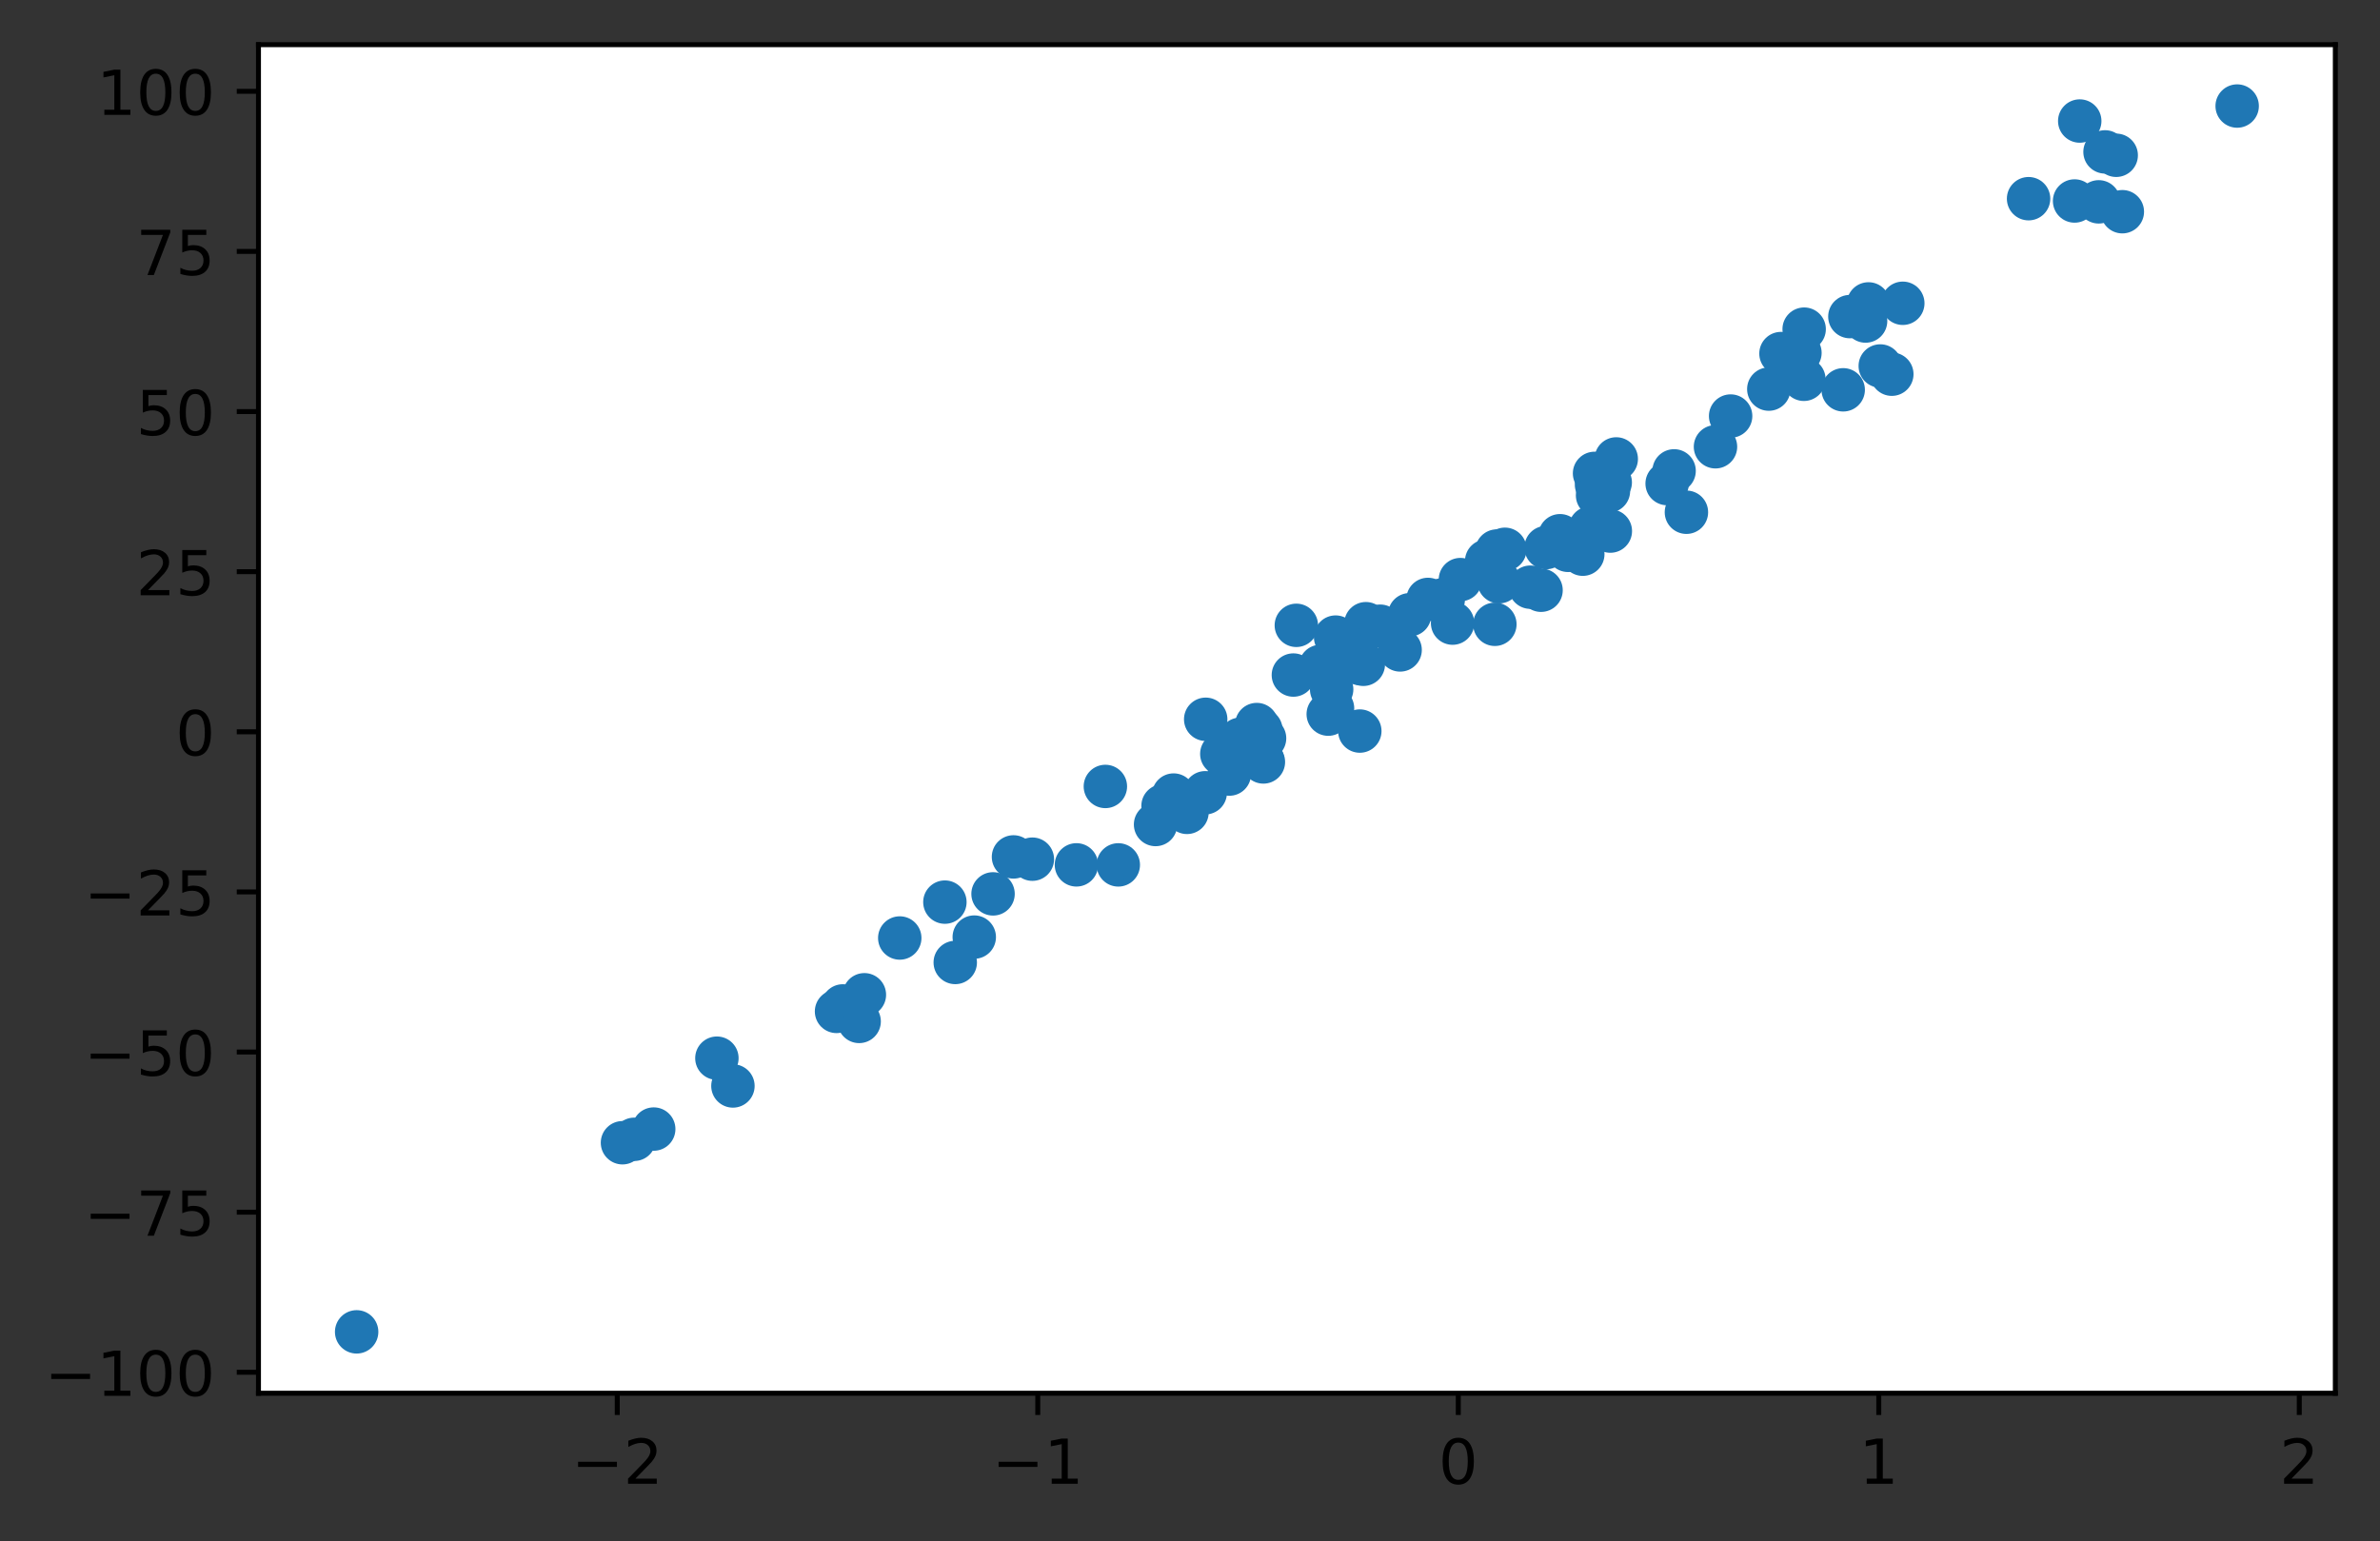<?xml version="1.0" encoding="utf-8" standalone="no"?>
<!DOCTYPE svg PUBLIC "-//W3C//DTD SVG 1.1//EN"
  "http://www.w3.org/Graphics/SVG/1.1/DTD/svg11.dtd">
<!-- Created with matplotlib (https://matplotlib.org/) -->
<svg height="248.518pt" version="1.1" viewBox="0 0 383.667 248.518" width="383.667pt" xmlns="http://www.w3.org/2000/svg" xmlns:xlink="http://www.w3.org/1999/xlink">
 <rect x="0" y="0" width="383.667" height="248.518" fill="#333333" stroke="none"/>
 <defs>
  <style type="text/css">
*{stroke-linecap:butt;stroke-linejoin:round;}
  </style>
 </defs>
 <g id="figure_1">
  <g id="patch_1">
   <path d="M 0 248.518 
L 383.667 248.518 
L 383.667 0 
L 0 0 
z
" style="fill:none;"/>
  </g>
  <g id="axes_1">
   <g id="patch_2">
    <path d="M 41.667 224.64 
L 376.467 224.64 
L 376.467 7.2 
L 41.667 7.2 
z
" style="fill:#ffffff;"/>
   </g>
   <g id="PathCollection_1">
    <defs>
     <path d="M 0 3 
C 0.796 3 1.559 2.684 2.121 2.121 
C 2.684 1.559 3 0.796 3 0 
C 3 -0.796 2.684 -1.559 2.121 -2.121 
C 1.559 -2.684 0.796 -3 0 -3 
C -0.796 -3 -1.559 -2.684 -2.121 -2.121 
C -2.684 -1.559 -3 -0.796 -3 0 
C -3 0.796 -2.684 1.559 -2.121 2.121 
C -1.559 2.684 -0.796 3 0 3 
z
" id="m2123f9aa3d" style="stroke:#1f77b4;"/>
    </defs>
    <g clip-path="url(#p92cea633f9)">
     <use style="fill:#1f77b4;stroke:#1f77b4;" x="298.209" xlink:href="#m2123f9aa3d" y="51.046"/>
     <use style="fill:#1f77b4;stroke:#1f77b4;" x="240.98" xlink:href="#m2123f9aa3d" y="100.659"/>
     <use style="fill:#1f77b4;stroke:#1f77b4;" x="163.38" xlink:href="#m2123f9aa3d" y="138.164"/>
     <use style="fill:#1f77b4;stroke:#1f77b4;" x="256.382" xlink:href="#m2123f9aa3d" y="85.129"/>
     <use style="fill:#1f77b4;stroke:#1f77b4;" x="202.597" xlink:href="#m2123f9aa3d" y="116.824"/>
     <use style="fill:#1f77b4;stroke:#1f77b4;" x="278.985" xlink:href="#m2123f9aa3d" y="67.08"/>
     <use style="fill:#1f77b4;stroke:#1f77b4;" x="203.666" xlink:href="#m2123f9aa3d" y="122.851"/>
     <use style="fill:#1f77b4;stroke:#1f77b4;" x="271.859" xlink:href="#m2123f9aa3d" y="82.591"/>
     <use style="fill:#1f77b4;stroke:#1f77b4;" x="276.544" xlink:href="#m2123f9aa3d" y="72.034"/>
     <use style="fill:#1f77b4;stroke:#1f77b4;" x="303.107" xlink:href="#m2123f9aa3d" y="59.009"/>
     <use style="fill:#1f77b4;stroke:#1f77b4;" x="290.795" xlink:href="#m2123f9aa3d" y="61.156"/>
     <use style="fill:#1f77b4;stroke:#1f77b4;" x="339.34" xlink:href="#m2123f9aa3d" y="24.491"/>
     <use style="fill:#1f77b4;stroke:#1f77b4;" x="285.139" xlink:href="#m2123f9aa3d" y="62.737"/>
     <use style="fill:#1f77b4;stroke:#1f77b4;" x="220.189" xlink:href="#m2123f9aa3d" y="100.562"/>
     <use style="fill:#1f77b4;stroke:#1f77b4;" x="180.274" xlink:href="#m2123f9aa3d" y="139.45"/>
     <use style="fill:#1f77b4;stroke:#1f77b4;" x="241.3" xlink:href="#m2123f9aa3d" y="88.845"/>
     <use style="fill:#1f77b4;stroke:#1f77b4;" x="102.238" xlink:href="#m2123f9aa3d" y="183.697"/>
     <use style="fill:#1f77b4;stroke:#1f77b4;" x="269.873" xlink:href="#m2123f9aa3d" y="75.922"/>
     <use style="fill:#1f77b4;stroke:#1f77b4;" x="304.969" xlink:href="#m2123f9aa3d" y="60.332"/>
     <use style="fill:#1f77b4;stroke:#1f77b4;" x="57.493" xlink:href="#m2123f9aa3d" y="214.742"/>
     <use style="fill:#1f77b4;stroke:#1f77b4;" x="268.751" xlink:href="#m2123f9aa3d" y="77.969"/>
     <use style="fill:#1f77b4;stroke:#1f77b4;" x="241.66" xlink:href="#m2123f9aa3d" y="93.794"/>
     <use style="fill:#1f77b4;stroke:#1f77b4;" x="203.509" xlink:href="#m2123f9aa3d" y="122.538"/>
     <use style="fill:#1f77b4;stroke:#1f77b4;" x="297.133" xlink:href="#m2123f9aa3d" y="62.852"/>
     <use style="fill:#1f77b4;stroke:#1f77b4;" x="341.143" xlink:href="#m2123f9aa3d" y="25.037"/>
     <use style="fill:#1f77b4;stroke:#1f77b4;" x="334.433" xlink:href="#m2123f9aa3d" y="32.406"/>
     <use style="fill:#1f77b4;stroke:#1f77b4;" x="194.364" xlink:href="#m2123f9aa3d" y="115.973"/>
     <use style="fill:#1f77b4;stroke:#1f77b4;" x="232.651" xlink:href="#m2123f9aa3d" y="96.69"/>
     <use style="fill:#1f77b4;stroke:#1f77b4;" x="194.291" xlink:href="#m2123f9aa3d" y="127.821"/>
     <use style="fill:#1f77b4;stroke:#1f77b4;" x="153.991" xlink:href="#m2123f9aa3d" y="155.183"/>
     <use style="fill:#1f77b4;stroke:#1f77b4;" x="259.288" xlink:href="#m2123f9aa3d" y="79.167"/>
     <use style="fill:#1f77b4;stroke:#1f77b4;" x="260.547" xlink:href="#m2123f9aa3d" y="73.997"/>
     <use style="fill:#1f77b4;stroke:#1f77b4;" x="252.776" xlink:href="#m2123f9aa3d" y="88.733"/>
     <use style="fill:#1f77b4;stroke:#1f77b4;" x="199.168" xlink:href="#m2123f9aa3d" y="119.956"/>
     <use style="fill:#1f77b4;stroke:#1f77b4;" x="173.527" xlink:href="#m2123f9aa3d" y="139.446"/>
     <use style="fill:#1f77b4;stroke:#1f77b4;" x="248.424" xlink:href="#m2123f9aa3d" y="95.166"/>
     <use style="fill:#1f77b4;stroke:#1f77b4;" x="214.811" xlink:href="#m2123f9aa3d" y="114.211"/>
     <use style="fill:#1f77b4;stroke:#1f77b4;" x="259.594" xlink:href="#m2123f9aa3d" y="85.628"/>
     <use style="fill:#1f77b4;stroke:#1f77b4;" x="290.838" xlink:href="#m2123f9aa3d" y="53.07"/>
     <use style="fill:#1f77b4;stroke:#1f77b4;" x="215.306" xlink:href="#m2123f9aa3d" y="102.722"/>
     <use style="fill:#1f77b4;stroke:#1f77b4;" x="259.578" xlink:href="#m2123f9aa3d" y="77.784"/>
     <use style="fill:#1f77b4;stroke:#1f77b4;" x="189.193" xlink:href="#m2123f9aa3d" y="128.192"/>
     <use style="fill:#1f77b4;stroke:#1f77b4;" x="338.323" xlink:href="#m2123f9aa3d" y="32.545"/>
     <use style="fill:#1f77b4;stroke:#1f77b4;" x="199.947" xlink:href="#m2123f9aa3d" y="119.194"/>
     <use style="fill:#1f77b4;stroke:#1f77b4;" x="219.207" xlink:href="#m2123f9aa3d" y="106.321"/>
     <use style="fill:#1f77b4;stroke:#1f77b4;" x="208.499" xlink:href="#m2123f9aa3d" y="108.841"/>
     <use style="fill:#1f77b4;stroke:#1f77b4;" x="214.668" xlink:href="#m2123f9aa3d" y="111.148"/>
     <use style="fill:#1f77b4;stroke:#1f77b4;" x="191.348" xlink:href="#m2123f9aa3d" y="130.982"/>
     <use style="fill:#1f77b4;stroke:#1f77b4;" x="257.365" xlink:href="#m2123f9aa3d" y="78.121"/>
     <use style="fill:#1f77b4;stroke:#1f77b4;" x="249.238" xlink:href="#m2123f9aa3d" y="88.287"/>
     <use style="fill:#1f77b4;stroke:#1f77b4;" x="212.868" xlink:href="#m2123f9aa3d" y="107.449"/>
     <use style="fill:#1f77b4;stroke:#1f77b4;" x="235.426" xlink:href="#m2123f9aa3d" y="93.451"/>
     <use style="fill:#1f77b4;stroke:#1f77b4;" x="219.208" xlink:href="#m2123f9aa3d" y="117.872"/>
     <use style="fill:#1f77b4;stroke:#1f77b4;" x="335.263" xlink:href="#m2123f9aa3d" y="19.514"/>
     <use style="fill:#1f77b4;stroke:#1f77b4;" x="208.976" xlink:href="#m2123f9aa3d" y="100.826"/>
     <use style="fill:#1f77b4;stroke:#1f77b4;" x="258.373" xlink:href="#m2123f9aa3d" y="77.136"/>
     <use style="fill:#1f77b4;stroke:#1f77b4;" x="257.535" xlink:href="#m2123f9aa3d" y="79.869"/>
     <use style="fill:#1f77b4;stroke:#1f77b4;" x="222.494" xlink:href="#m2123f9aa3d" y="100.965"/>
     <use style="fill:#1f77b4;stroke:#1f77b4;" x="219.177" xlink:href="#m2123f9aa3d" y="106.972"/>
     <use style="fill:#1f77b4;stroke:#1f77b4;" x="100.347" xlink:href="#m2123f9aa3d" y="184.249"/>
     <use style="fill:#1f77b4;stroke:#1f77b4;" x="257.049" xlink:href="#m2123f9aa3d" y="76.326"/>
     <use style="fill:#1f77b4;stroke:#1f77b4;" x="219.775" xlink:href="#m2123f9aa3d" y="107.108"/>
     <use style="fill:#1f77b4;stroke:#1f77b4;" x="160.084" xlink:href="#m2123f9aa3d" y="144.124"/>
     <use style="fill:#1f77b4;stroke:#1f77b4;" x="187.489" xlink:href="#m2123f9aa3d" y="129.936"/>
     <use style="fill:#1f77b4;stroke:#1f77b4;" x="135.871" xlink:href="#m2123f9aa3d" y="162.189"/>
     <use style="fill:#1f77b4;stroke:#1f77b4;" x="300.742" xlink:href="#m2123f9aa3d" y="51.761"/>
     <use style="fill:#1f77b4;stroke:#1f77b4;" x="118.151" xlink:href="#m2123f9aa3d" y="175.094"/>
     <use style="fill:#1f77b4;stroke:#1f77b4;" x="105.383" xlink:href="#m2123f9aa3d" y="182.044"/>
     <use style="fill:#1f77b4;stroke:#1f77b4;" x="196.963" xlink:href="#m2123f9aa3d" y="121.555"/>
     <use style="fill:#1f77b4;stroke:#1f77b4;" x="287.102" xlink:href="#m2123f9aa3d" y="57.008"/>
     <use style="fill:#1f77b4;stroke:#1f77b4;" x="290.159" xlink:href="#m2123f9aa3d" y="56.895"/>
     <use style="fill:#1f77b4;stroke:#1f77b4;" x="139.343" xlink:href="#m2123f9aa3d" y="160.392"/>
     <use style="fill:#1f77b4;stroke:#1f77b4;" x="134.854" xlink:href="#m2123f9aa3d" y="163.074"/>
     <use style="fill:#1f77b4;stroke:#1f77b4;" x="152.321" xlink:href="#m2123f9aa3d" y="145.452"/>
     <use style="fill:#1f77b4;stroke:#1f77b4;" x="178.191" xlink:href="#m2123f9aa3d" y="126.803"/>
     <use style="fill:#1f77b4;stroke:#1f77b4;" x="342.131" xlink:href="#m2123f9aa3d" y="34.135"/>
     <use style="fill:#1f77b4;stroke:#1f77b4;" x="301.21" xlink:href="#m2123f9aa3d" y="49.002"/>
     <use style="fill:#1f77b4;stroke:#1f77b4;" x="251.482" xlink:href="#m2123f9aa3d" y="86.379"/>
     <use style="fill:#1f77b4;stroke:#1f77b4;" x="255.153" xlink:href="#m2123f9aa3d" y="89.355"/>
     <use style="fill:#1f77b4;stroke:#1f77b4;" x="198.177" xlink:href="#m2123f9aa3d" y="124.807"/>
     <use style="fill:#1f77b4;stroke:#1f77b4;" x="115.567" xlink:href="#m2123f9aa3d" y="170.615"/>
     <use style="fill:#1f77b4;stroke:#1f77b4;" x="242.599" xlink:href="#m2123f9aa3d" y="88.564"/>
     <use style="fill:#1f77b4;stroke:#1f77b4;" x="246.696" xlink:href="#m2123f9aa3d" y="94.674"/>
     <use style="fill:#1f77b4;stroke:#1f77b4;" x="145.045" xlink:href="#m2123f9aa3d" y="151.238"/>
     <use style="fill:#1f77b4;stroke:#1f77b4;" x="306.74" xlink:href="#m2123f9aa3d" y="48.899"/>
     <use style="fill:#1f77b4;stroke:#1f77b4;" x="227.24" xlink:href="#m2123f9aa3d" y="99.119"/>
     <use style="fill:#1f77b4;stroke:#1f77b4;" x="203.255" xlink:href="#m2123f9aa3d" y="117.67"/>
     <use style="fill:#1f77b4;stroke:#1f77b4;" x="234.165" xlink:href="#m2123f9aa3d" y="100.467"/>
     <use style="fill:#1f77b4;stroke:#1f77b4;" x="166.422" xlink:href="#m2123f9aa3d" y="138.529"/>
     <use style="fill:#1f77b4;stroke:#1f77b4;" x="225.707" xlink:href="#m2123f9aa3d" y="104.79"/>
     <use style="fill:#1f77b4;stroke:#1f77b4;" x="157.056" xlink:href="#m2123f9aa3d" y="151.092"/>
     <use style="fill:#1f77b4;stroke:#1f77b4;" x="327.016" xlink:href="#m2123f9aa3d" y="32.035"/>
     <use style="fill:#1f77b4;stroke:#1f77b4;" x="239.657" xlink:href="#m2123f9aa3d" y="90.465"/>
     <use style="fill:#1f77b4;stroke:#1f77b4;" x="201.067" xlink:href="#m2123f9aa3d" y="119.144"/>
     <use style="fill:#1f77b4;stroke:#1f77b4;" x="203.854" xlink:href="#m2123f9aa3d" y="119.036"/>
     <use style="fill:#1f77b4;stroke:#1f77b4;" x="360.642" xlink:href="#m2123f9aa3d" y="17.098"/>
     <use style="fill:#1f77b4;stroke:#1f77b4;" x="138.499" xlink:href="#m2123f9aa3d" y="164.688"/>
     <use style="fill:#1f77b4;stroke:#1f77b4;" x="186.283" xlink:href="#m2123f9aa3d" y="132.939"/>
     <use style="fill:#1f77b4;stroke:#1f77b4;" x="230.198" xlink:href="#m2123f9aa3d" y="96.649"/>
     <use style="fill:#1f77b4;stroke:#1f77b4;" x="214.119" xlink:href="#m2123f9aa3d" y="115.144"/>
    </g>
   </g>
   <g id="matplotlib.axis_1">
    <g id="xtick_1">
     <g id="line2d_1">
      <defs>
       <path d="M 0 0 
L 0 3.5 
" id="mc304664103" style="stroke:#000000;stroke-width:0.8;"/>
      </defs>
      <g>
       <use style="stroke:#000000;stroke-width:0.8;" x="99.504" xlink:href="#mc304664103" y="224.64"/>
      </g>
     </g>
     <g id="text_1">
      <!-- −2 -->
      <defs>
       <path d="M 10.594 35.5 
L 73.188 35.5 
L 73.188 27.203 
L 10.594 27.203 
z
" id="DejaVuSans-8722"/>
       <path d="M 19.188 8.297 
L 53.609 8.297 
L 53.609 0 
L 7.328 0 
L 7.328 8.297 
Q 12.938 14.109 22.625 23.891 
Q 32.328 33.688 34.812 36.531 
Q 39.547 41.844 41.422 45.531 
Q 43.312 49.219 43.312 52.781 
Q 43.312 58.594 39.234 62.25 
Q 35.156 65.922 28.609 65.922 
Q 23.969 65.922 18.812 64.312 
Q 13.672 62.703 7.812 59.422 
L 7.812 69.391 
Q 13.766 71.781 18.938 73 
Q 24.125 74.219 28.422 74.219 
Q 39.75 74.219 46.484 68.547 
Q 53.219 62.891 53.219 53.422 
Q 53.219 48.922 51.531 44.891 
Q 49.859 40.875 45.406 35.406 
Q 44.188 33.984 37.641 27.219 
Q 31.109 20.453 19.188 8.297 
z
" id="DejaVuSans-50"/>
      </defs>
      <g transform="translate(92.133 239.238)scale(0.1 -0.1)">
       <use xlink:href="#DejaVuSans-8722"/>
       <use x="83.789" xlink:href="#DejaVuSans-50"/>
      </g>
     </g>
    </g>
    <g id="xtick_2">
     <g id="line2d_2">
      <g>
       <use style="stroke:#000000;stroke-width:0.8;" x="167.292" xlink:href="#mc304664103" y="224.64"/>
      </g>
     </g>
     <g id="text_2">
      <!-- −1 -->
      <defs>
       <path d="M 12.406 8.297 
L 28.516 8.297 
L 28.516 63.922 
L 10.984 60.406 
L 10.984 69.391 
L 28.422 72.906 
L 38.281 72.906 
L 38.281 8.297 
L 54.391 8.297 
L 54.391 0 
L 12.406 0 
z
" id="DejaVuSans-49"/>
      </defs>
      <g transform="translate(159.921 239.238)scale(0.1 -0.1)">
       <use xlink:href="#DejaVuSans-8722"/>
       <use x="83.789" xlink:href="#DejaVuSans-49"/>
      </g>
     </g>
    </g>
    <g id="xtick_3">
     <g id="line2d_3">
      <g>
       <use style="stroke:#000000;stroke-width:0.8;" x="235.08" xlink:href="#mc304664103" y="224.64"/>
      </g>
     </g>
     <g id="text_3">
      <!-- 0 -->
      <defs>
       <path d="M 31.781 66.406 
Q 24.172 66.406 20.328 58.906 
Q 16.5 51.422 16.5 36.375 
Q 16.5 21.391 20.328 13.891 
Q 24.172 6.391 31.781 6.391 
Q 39.453 6.391 43.281 13.891 
Q 47.125 21.391 47.125 36.375 
Q 47.125 51.422 43.281 58.906 
Q 39.453 66.406 31.781 66.406 
z
M 31.781 74.219 
Q 44.047 74.219 50.516 64.516 
Q 56.984 54.828 56.984 36.375 
Q 56.984 17.969 50.516 8.266 
Q 44.047 -1.422 31.781 -1.422 
Q 19.531 -1.422 13.062 8.266 
Q 6.594 17.969 6.594 36.375 
Q 6.594 54.828 13.062 64.516 
Q 19.531 74.219 31.781 74.219 
z
" id="DejaVuSans-48"/>
      </defs>
      <g transform="translate(231.898 239.238)scale(0.1 -0.1)">
       <use xlink:href="#DejaVuSans-48"/>
      </g>
     </g>
    </g>
    <g id="xtick_4">
     <g id="line2d_4">
      <g>
       <use style="stroke:#000000;stroke-width:0.8;" x="302.867" xlink:href="#mc304664103" y="224.64"/>
      </g>
     </g>
     <g id="text_4">
      <!-- 1 -->
      <g transform="translate(299.686 239.238)scale(0.1 -0.1)">
       <use xlink:href="#DejaVuSans-49"/>
      </g>
     </g>
    </g>
    <g id="xtick_5">
     <g id="line2d_5">
      <g>
       <use style="stroke:#000000;stroke-width:0.8;" x="370.655" xlink:href="#mc304664103" y="224.64"/>
      </g>
     </g>
     <g id="text_5">
      <!-- 2 -->
      <g transform="translate(367.474 239.238)scale(0.1 -0.1)">
       <use xlink:href="#DejaVuSans-50"/>
      </g>
     </g>
    </g>
   </g>
   <g id="matplotlib.axis_2">
    <g id="ytick_1">
     <g id="line2d_6">
      <defs>
       <path d="M 0 0 
L -3.5 0 
" id="m2e193f4bad" style="stroke:#000000;stroke-width:0.8;"/>
      </defs>
      <g>
       <use style="stroke:#000000;stroke-width:0.8;" x="41.667" xlink:href="#m2e193f4bad" y="221.259"/>
      </g>
     </g>
     <g id="text_6">
      <!-- −100 -->
      <g transform="translate(7.2 225.058)scale(0.1 -0.1)">
       <use xlink:href="#DejaVuSans-8722"/>
       <use x="83.789" xlink:href="#DejaVuSans-49"/>
       <use x="147.412" xlink:href="#DejaVuSans-48"/>
       <use x="211.035" xlink:href="#DejaVuSans-48"/>
      </g>
     </g>
    </g>
    <g id="ytick_2">
     <g id="line2d_7">
      <g>
       <use style="stroke:#000000;stroke-width:0.8;" x="41.667" xlink:href="#m2e193f4bad" y="195.442"/>
      </g>
     </g>
     <g id="text_7">
      <!-- −75 -->
      <defs>
       <path d="M 8.203 72.906 
L 55.078 72.906 
L 55.078 68.703 
L 28.609 0 
L 18.312 0 
L 43.219 64.594 
L 8.203 64.594 
z
" id="DejaVuSans-55"/>
       <path d="M 10.797 72.906 
L 49.516 72.906 
L 49.516 64.594 
L 19.828 64.594 
L 19.828 46.734 
Q 21.969 47.469 24.109 47.828 
Q 26.266 48.188 28.422 48.188 
Q 40.625 48.188 47.75 41.5 
Q 54.891 34.812 54.891 23.391 
Q 54.891 11.625 47.562 5.094 
Q 40.234 -1.422 26.906 -1.422 
Q 22.312 -1.422 17.547 -0.641 
Q 12.797 0.141 7.719 1.703 
L 7.719 11.625 
Q 12.109 9.234 16.797 8.062 
Q 21.484 6.891 26.703 6.891 
Q 35.156 6.891 40.078 11.328 
Q 45.016 15.766 45.016 23.391 
Q 45.016 31 40.078 35.438 
Q 35.156 39.891 26.703 39.891 
Q 22.75 39.891 18.812 39.016 
Q 14.891 38.141 10.797 36.281 
z
" id="DejaVuSans-53"/>
      </defs>
      <g transform="translate(13.562 199.241)scale(0.1 -0.1)">
       <use xlink:href="#DejaVuSans-8722"/>
       <use x="83.789" xlink:href="#DejaVuSans-55"/>
       <use x="147.412" xlink:href="#DejaVuSans-53"/>
      </g>
     </g>
    </g>
    <g id="ytick_3">
     <g id="line2d_8">
      <g>
       <use style="stroke:#000000;stroke-width:0.8;" x="41.667" xlink:href="#m2e193f4bad" y="169.625"/>
      </g>
     </g>
     <g id="text_8">
      <!-- −50 -->
      <g transform="translate(13.562 173.424)scale(0.1 -0.1)">
       <use xlink:href="#DejaVuSans-8722"/>
       <use x="83.789" xlink:href="#DejaVuSans-53"/>
       <use x="147.412" xlink:href="#DejaVuSans-48"/>
      </g>
     </g>
    </g>
    <g id="ytick_4">
     <g id="line2d_9">
      <g>
       <use style="stroke:#000000;stroke-width:0.8;" x="41.667" xlink:href="#m2e193f4bad" y="143.808"/>
      </g>
     </g>
     <g id="text_9">
      <!-- −25 -->
      <g transform="translate(13.562 147.607)scale(0.1 -0.1)">
       <use xlink:href="#DejaVuSans-8722"/>
       <use x="83.789" xlink:href="#DejaVuSans-50"/>
       <use x="147.412" xlink:href="#DejaVuSans-53"/>
      </g>
     </g>
    </g>
    <g id="ytick_5">
     <g id="line2d_10">
      <g>
       <use style="stroke:#000000;stroke-width:0.8;" x="41.667" xlink:href="#m2e193f4bad" y="117.991"/>
      </g>
     </g>
     <g id="text_10">
      <!-- 0 -->
      <g transform="translate(28.305 121.79)scale(0.1 -0.1)">
       <use xlink:href="#DejaVuSans-48"/>
      </g>
     </g>
    </g>
    <g id="ytick_6">
     <g id="line2d_11">
      <g>
       <use style="stroke:#000000;stroke-width:0.8;" x="41.667" xlink:href="#m2e193f4bad" y="92.174"/>
      </g>
     </g>
     <g id="text_11">
      <!-- 25 -->
      <g transform="translate(21.942 95.973)scale(0.1 -0.1)">
       <use xlink:href="#DejaVuSans-50"/>
       <use x="63.623" xlink:href="#DejaVuSans-53"/>
      </g>
     </g>
    </g>
    <g id="ytick_7">
     <g id="line2d_12">
      <g>
       <use style="stroke:#000000;stroke-width:0.8;" x="41.667" xlink:href="#m2e193f4bad" y="66.357"/>
      </g>
     </g>
     <g id="text_12">
      <!-- 50 -->
      <g transform="translate(21.942 70.157)scale(0.1 -0.1)">
       <use xlink:href="#DejaVuSans-53"/>
       <use x="63.623" xlink:href="#DejaVuSans-48"/>
      </g>
     </g>
    </g>
    <g id="ytick_8">
     <g id="line2d_13">
      <g>
       <use style="stroke:#000000;stroke-width:0.8;" x="41.667" xlink:href="#m2e193f4bad" y="40.54"/>
      </g>
     </g>
     <g id="text_13">
      <!-- 75 -->
      <g transform="translate(21.942 44.34)scale(0.1 -0.1)">
       <use xlink:href="#DejaVuSans-55"/>
       <use x="63.623" xlink:href="#DejaVuSans-53"/>
      </g>
     </g>
    </g>
    <g id="ytick_9">
     <g id="line2d_14">
      <g>
       <use style="stroke:#000000;stroke-width:0.8;" x="41.667" xlink:href="#m2e193f4bad" y="14.723"/>
      </g>
     </g>
     <g id="text_14">
      <!-- 100 -->
      <g transform="translate(15.58 18.523)scale(0.1 -0.1)">
       <use xlink:href="#DejaVuSans-49"/>
       <use x="63.623" xlink:href="#DejaVuSans-48"/>
       <use x="127.246" xlink:href="#DejaVuSans-48"/>
      </g>
     </g>
    </g>
   </g>
   <g id="patch_3">
    <path d="M 41.667 224.64 
L 41.667 7.2 
" style="fill:none;stroke:#000000;stroke-linecap:square;stroke-linejoin:miter;stroke-width:0.8;"/>
   </g>
   <g id="patch_4">
    <path d="M 376.467 224.64 
L 376.467 7.2 
" style="fill:none;stroke:#000000;stroke-linecap:square;stroke-linejoin:miter;stroke-width:0.8;"/>
   </g>
   <g id="patch_5">
    <path d="M 41.667 224.64 
L 376.467 224.64 
" style="fill:none;stroke:#000000;stroke-linecap:square;stroke-linejoin:miter;stroke-width:0.8;"/>
   </g>
   <g id="patch_6">
    <path d="M 41.667 7.2 
L 376.467 7.2 
" style="fill:none;stroke:#000000;stroke-linecap:square;stroke-linejoin:miter;stroke-width:0.8;"/>
   </g>
  </g>
 </g>
 <defs>
  <clipPath id="p92cea633f9">
   <rect height="217.44" width="334.8" x="41.667" y="7.2"/>
  </clipPath>
 </defs>
</svg>
